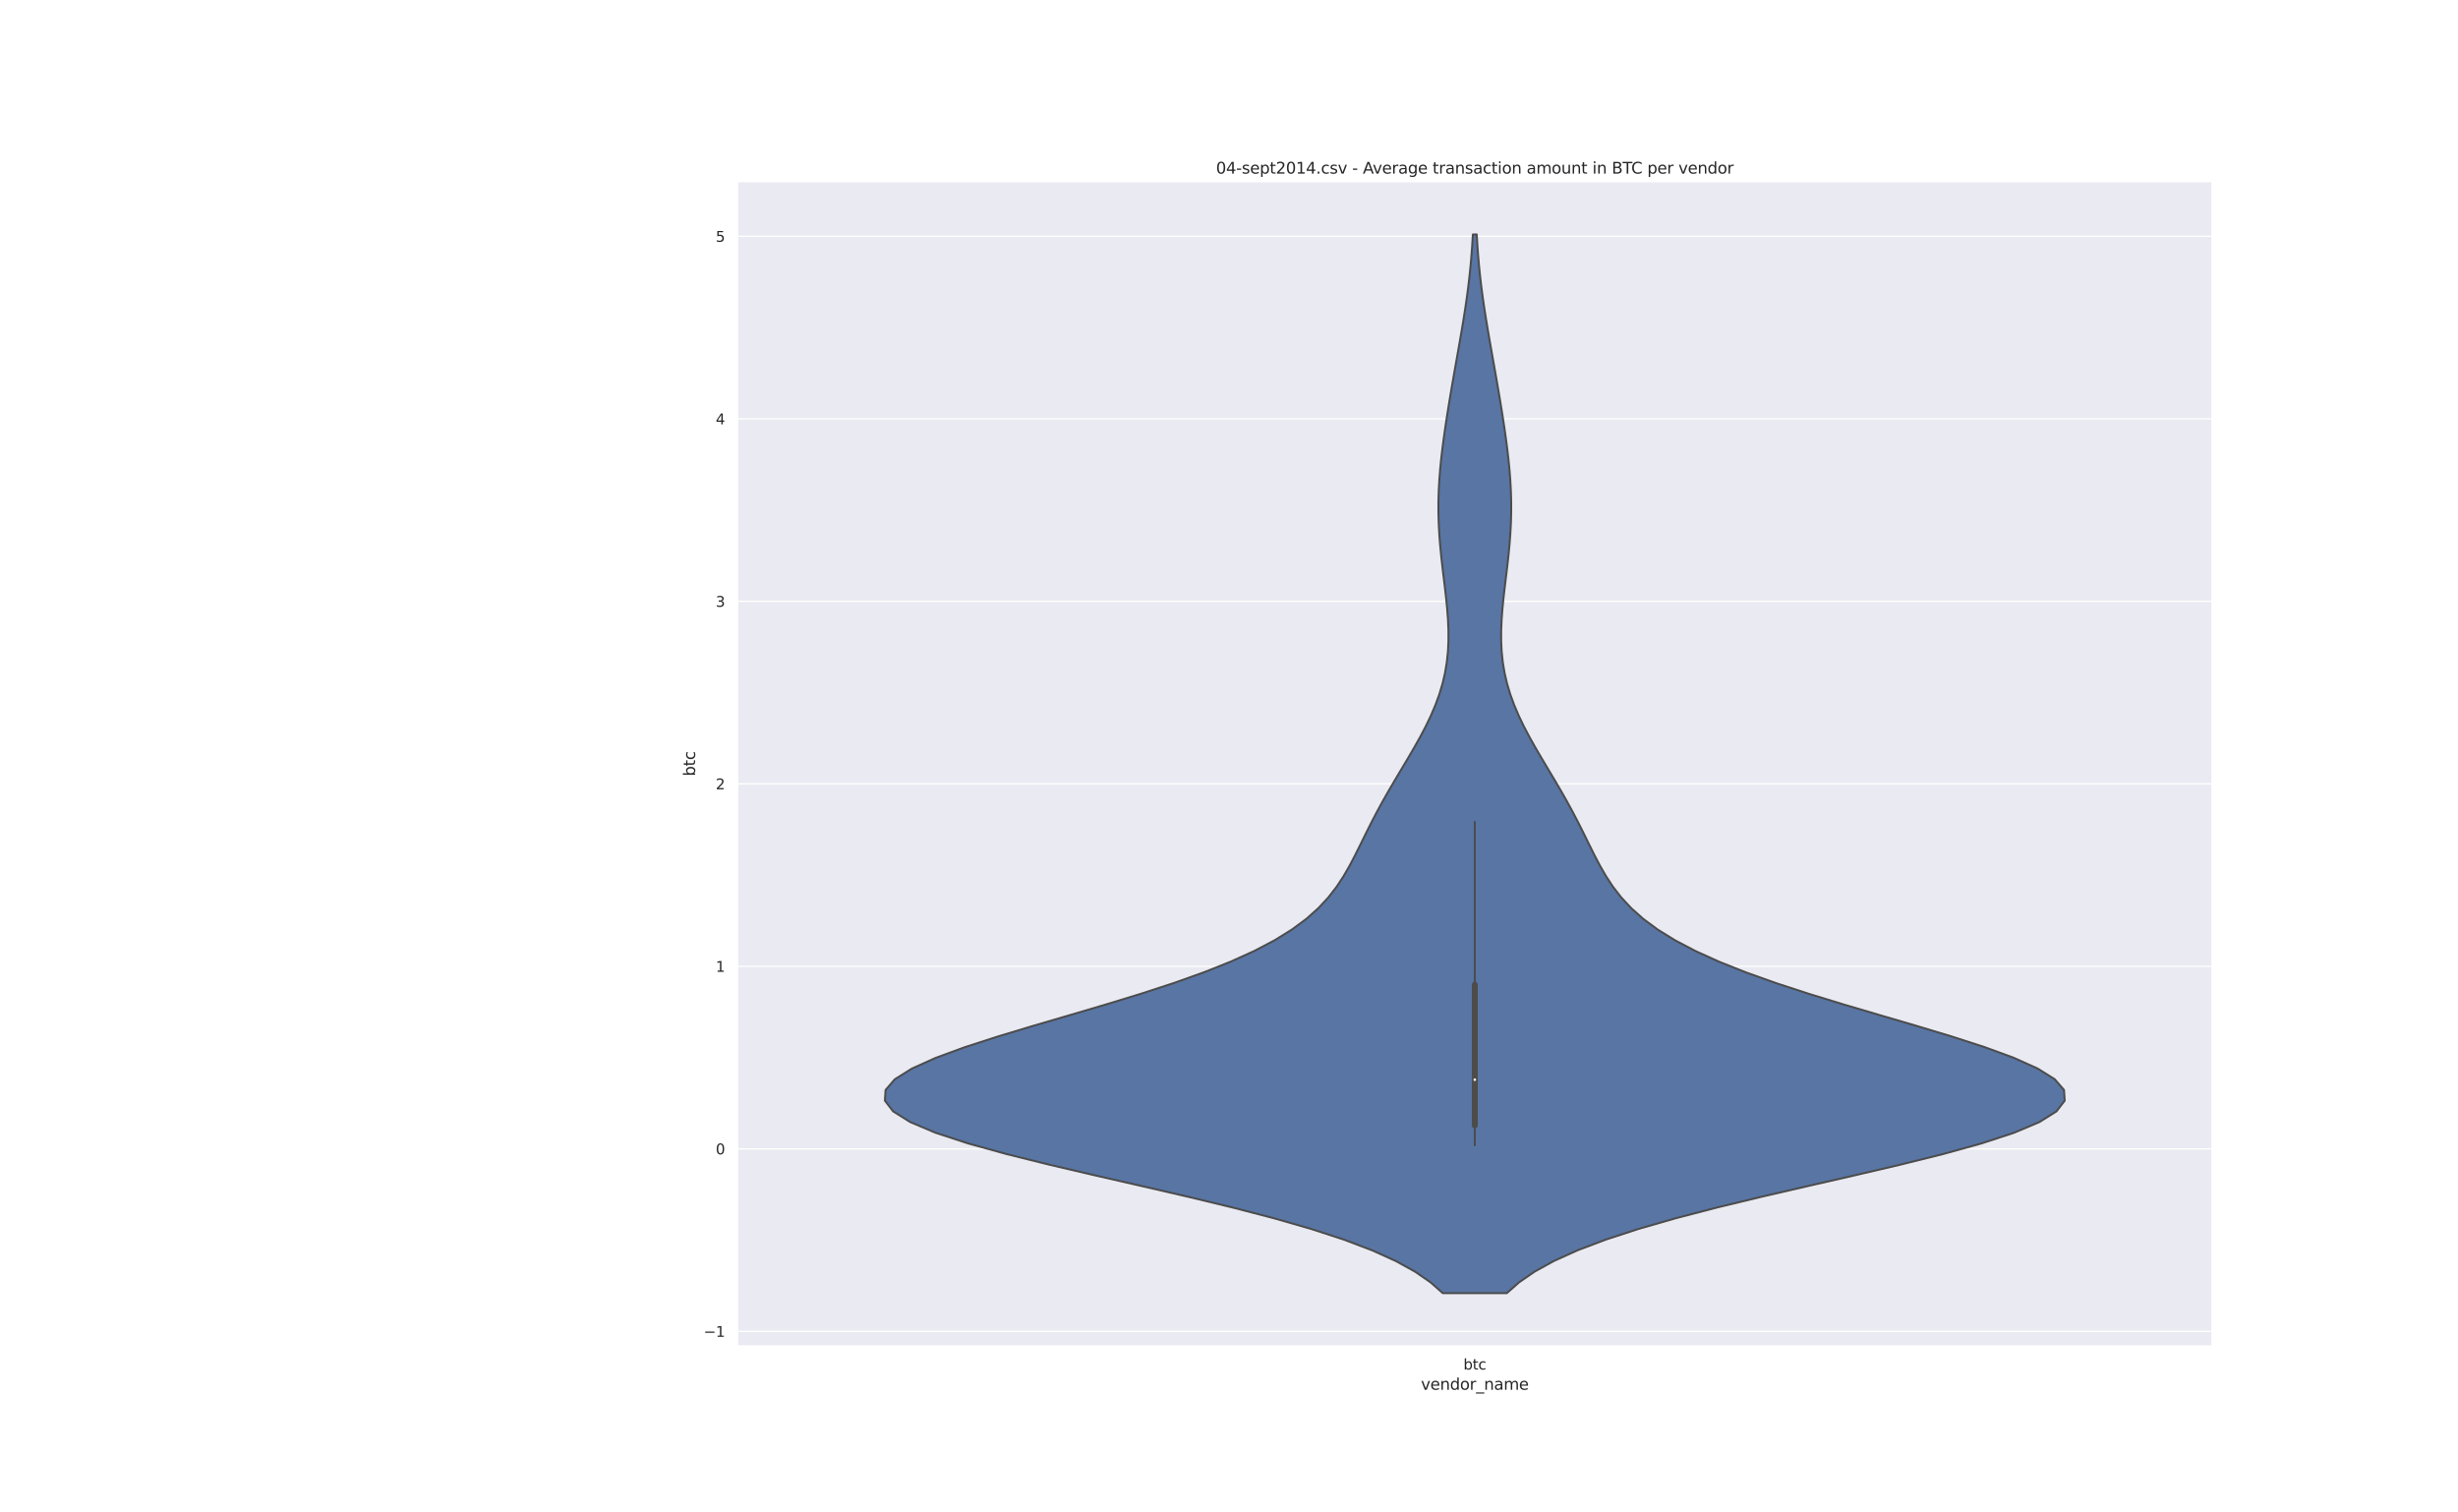 <?xml version="1.0" encoding="utf-8" standalone="no"?>
<!DOCTYPE svg PUBLIC "-//W3C//DTD SVG 1.1//EN"
  "http://www.w3.org/Graphics/SVG/1.1/DTD/svg11.dtd">
<svg height="1152pt" version="1.1" viewBox="0 0 1872 1152" width="1872pt" xmlns="http://www.w3.org/2000/svg" xmlns:xlink="http://www.w3.org/1999/xlink">
 <defs>
  <style type="text/css">*{stroke-linecap:butt;stroke-linejoin:round;}</style>
 </defs>
 <g id="figure_1">
  <g id="patch_1">
   <path d="M 0 1152 
L 1872 1152 
L 1872 0 
L 0 0 
z
" style="fill:#ffffff;"/>
  </g>
  <g id="axes_1">
   <g id="patch_2">
    <path d="M 561.6 1025.28 
L 1684.8 1025.28 
L 1684.8 138.24 
L 561.6 138.24 
z
" style="fill:#eaeaf2;"/>
   </g>
   <g id="matplotlib.axis_1">
    <g id="xtick_1">
     <g id="text_1">
      <!-- btc -->
      <g style="fill:#262626;" transform="translate(1114.528 1043.138)scale(0.11 -0.11)">
       <defs>
        <path d="M 3116 1747 
Q 3116 2381 2855 2742 
Q 2594 3103 2138 3103 
Q 1681 3103 1420 2742 
Q 1159 2381 1159 1747 
Q 1159 1113 1420 752 
Q 1681 391 2138 391 
Q 2594 391 2855 752 
Q 3116 1113 3116 1747 
z
M 1159 2969 
Q 1341 3281 1617 3432 
Q 1894 3584 2278 3584 
Q 2916 3584 3314 3078 
Q 3713 2572 3713 1747 
Q 3713 922 3314 415 
Q 2916 -91 2278 -91 
Q 1894 -91 1617 61 
Q 1341 213 1159 525 
L 1159 0 
L 581 0 
L 581 4863 
L 1159 4863 
L 1159 2969 
z
" id="DejaVuSans-62" transform="scale(0.016)"/>
        <path d="M 1172 4494 
L 1172 3500 
L 2356 3500 
L 2356 3053 
L 1172 3053 
L 1172 1153 
Q 1172 725 1289 603 
Q 1406 481 1766 481 
L 2356 481 
L 2356 0 
L 1766 0 
Q 1100 0 847 248 
Q 594 497 594 1153 
L 594 3053 
L 172 3053 
L 172 3500 
L 594 3500 
L 594 4494 
L 1172 4494 
z
" id="DejaVuSans-74" transform="scale(0.016)"/>
        <path d="M 3122 3366 
L 3122 2828 
Q 2878 2963 2633 3030 
Q 2388 3097 2138 3097 
Q 1578 3097 1268 2742 
Q 959 2388 959 1747 
Q 959 1106 1268 751 
Q 1578 397 2138 397 
Q 2388 397 2633 464 
Q 2878 531 3122 666 
L 3122 134 
Q 2881 22 2623 -34 
Q 2366 -91 2075 -91 
Q 1284 -91 818 406 
Q 353 903 353 1747 
Q 353 2603 823 3093 
Q 1294 3584 2113 3584 
Q 2378 3584 2631 3529 
Q 2884 3475 3122 3366 
z
" id="DejaVuSans-63" transform="scale(0.016)"/>
       </defs>
       <use xlink:href="#DejaVuSans-62"/>
       <use x="63.477" xlink:href="#DejaVuSans-74"/>
       <use x="102.686" xlink:href="#DejaVuSans-63"/>
      </g>
     </g>
    </g>
    <g id="text_2">
     <!-- vendor_name -->
     <g style="fill:#262626;" transform="translate(1082.192 1058.544)scale(0.12 -0.12)">
      <defs>
       <path d="M 191 3500 
L 800 3500 
L 1894 563 
L 2988 3500 
L 3597 3500 
L 2284 0 
L 1503 0 
L 191 3500 
z
" id="DejaVuSans-76" transform="scale(0.016)"/>
       <path d="M 3597 1894 
L 3597 1613 
L 953 1613 
Q 991 1019 1311 708 
Q 1631 397 2203 397 
Q 2534 397 2845 478 
Q 3156 559 3463 722 
L 3463 178 
Q 3153 47 2828 -22 
Q 2503 -91 2169 -91 
Q 1331 -91 842 396 
Q 353 884 353 1716 
Q 353 2575 817 3079 
Q 1281 3584 2069 3584 
Q 2775 3584 3186 3129 
Q 3597 2675 3597 1894 
z
M 3022 2063 
Q 3016 2534 2758 2815 
Q 2500 3097 2075 3097 
Q 1594 3097 1305 2825 
Q 1016 2553 972 2059 
L 3022 2063 
z
" id="DejaVuSans-65" transform="scale(0.016)"/>
       <path d="M 3513 2113 
L 3513 0 
L 2938 0 
L 2938 2094 
Q 2938 2591 2744 2837 
Q 2550 3084 2163 3084 
Q 1697 3084 1428 2787 
Q 1159 2491 1159 1978 
L 1159 0 
L 581 0 
L 581 3500 
L 1159 3500 
L 1159 2956 
Q 1366 3272 1645 3428 
Q 1925 3584 2291 3584 
Q 2894 3584 3203 3211 
Q 3513 2838 3513 2113 
z
" id="DejaVuSans-6e" transform="scale(0.016)"/>
       <path d="M 2906 2969 
L 2906 4863 
L 3481 4863 
L 3481 0 
L 2906 0 
L 2906 525 
Q 2725 213 2448 61 
Q 2172 -91 1784 -91 
Q 1150 -91 751 415 
Q 353 922 353 1747 
Q 353 2572 751 3078 
Q 1150 3584 1784 3584 
Q 2172 3584 2448 3432 
Q 2725 3281 2906 2969 
z
M 947 1747 
Q 947 1113 1208 752 
Q 1469 391 1925 391 
Q 2381 391 2643 752 
Q 2906 1113 2906 1747 
Q 2906 2381 2643 2742 
Q 2381 3103 1925 3103 
Q 1469 3103 1208 2742 
Q 947 2381 947 1747 
z
" id="DejaVuSans-64" transform="scale(0.016)"/>
       <path d="M 1959 3097 
Q 1497 3097 1228 2736 
Q 959 2375 959 1747 
Q 959 1119 1226 758 
Q 1494 397 1959 397 
Q 2419 397 2687 759 
Q 2956 1122 2956 1747 
Q 2956 2369 2687 2733 
Q 2419 3097 1959 3097 
z
M 1959 3584 
Q 2709 3584 3137 3096 
Q 3566 2609 3566 1747 
Q 3566 888 3137 398 
Q 2709 -91 1959 -91 
Q 1206 -91 779 398 
Q 353 888 353 1747 
Q 353 2609 779 3096 
Q 1206 3584 1959 3584 
z
" id="DejaVuSans-6f" transform="scale(0.016)"/>
       <path d="M 2631 2963 
Q 2534 3019 2420 3045 
Q 2306 3072 2169 3072 
Q 1681 3072 1420 2755 
Q 1159 2438 1159 1844 
L 1159 0 
L 581 0 
L 581 3500 
L 1159 3500 
L 1159 2956 
Q 1341 3275 1631 3429 
Q 1922 3584 2338 3584 
Q 2397 3584 2469 3576 
Q 2541 3569 2628 3553 
L 2631 2963 
z
" id="DejaVuSans-72" transform="scale(0.016)"/>
       <path d="M 3263 -1063 
L 3263 -1509 
L -63 -1509 
L -63 -1063 
L 3263 -1063 
z
" id="DejaVuSans-5f" transform="scale(0.016)"/>
       <path d="M 2194 1759 
Q 1497 1759 1228 1600 
Q 959 1441 959 1056 
Q 959 750 1161 570 
Q 1363 391 1709 391 
Q 2188 391 2477 730 
Q 2766 1069 2766 1631 
L 2766 1759 
L 2194 1759 
z
M 3341 1997 
L 3341 0 
L 2766 0 
L 2766 531 
Q 2569 213 2275 61 
Q 1981 -91 1556 -91 
Q 1019 -91 701 211 
Q 384 513 384 1019 
Q 384 1609 779 1909 
Q 1175 2209 1959 2209 
L 2766 2209 
L 2766 2266 
Q 2766 2663 2505 2880 
Q 2244 3097 1772 3097 
Q 1472 3097 1187 3025 
Q 903 2953 641 2809 
L 641 3341 
Q 956 3463 1253 3523 
Q 1550 3584 1831 3584 
Q 2591 3584 2966 3190 
Q 3341 2797 3341 1997 
z
" id="DejaVuSans-61" transform="scale(0.016)"/>
       <path d="M 3328 2828 
Q 3544 3216 3844 3400 
Q 4144 3584 4550 3584 
Q 5097 3584 5394 3201 
Q 5691 2819 5691 2113 
L 5691 0 
L 5113 0 
L 5113 2094 
Q 5113 2597 4934 2840 
Q 4756 3084 4391 3084 
Q 3944 3084 3684 2787 
Q 3425 2491 3425 1978 
L 3425 0 
L 2847 0 
L 2847 2094 
Q 2847 2600 2669 2842 
Q 2491 3084 2119 3084 
Q 1678 3084 1418 2786 
Q 1159 2488 1159 1978 
L 1159 0 
L 581 0 
L 581 3500 
L 1159 3500 
L 1159 2956 
Q 1356 3278 1631 3431 
Q 1906 3584 2284 3584 
Q 2666 3584 2933 3390 
Q 3200 3197 3328 2828 
z
" id="DejaVuSans-6d" transform="scale(0.016)"/>
      </defs>
      <use xlink:href="#DejaVuSans-76"/>
      <use x="59.18" xlink:href="#DejaVuSans-65"/>
      <use x="120.703" xlink:href="#DejaVuSans-6e"/>
      <use x="184.082" xlink:href="#DejaVuSans-64"/>
      <use x="247.559" xlink:href="#DejaVuSans-6f"/>
      <use x="308.74" xlink:href="#DejaVuSans-72"/>
      <use x="349.854" xlink:href="#DejaVuSans-5f"/>
      <use x="399.854" xlink:href="#DejaVuSans-6e"/>
      <use x="463.232" xlink:href="#DejaVuSans-61"/>
      <use x="524.512" xlink:href="#DejaVuSans-6d"/>
      <use x="621.924" xlink:href="#DejaVuSans-65"/>
     </g>
    </g>
   </g>
   <g id="matplotlib.axis_2">
    <g id="ytick_1">
     <g id="line2d_1">
      <path clip-path="url(#p45c7c1e0b3)" d="M 561.6 1014.057 
L 1684.8 1014.057 
" style="fill:none;stroke:#ffffff;stroke-linecap:round;"/>
     </g>
     <g id="text_3">
      <!-- −1 -->
      <g style="fill:#262626;" transform="translate(535.884 1018.236)scale(0.11 -0.11)">
       <defs>
        <path d="M 678 2272 
L 4684 2272 
L 4684 1741 
L 678 1741 
L 678 2272 
z
" id="DejaVuSans-2212" transform="scale(0.016)"/>
        <path d="M 794 531 
L 1825 531 
L 1825 4091 
L 703 3866 
L 703 4441 
L 1819 4666 
L 2450 4666 
L 2450 531 
L 3481 531 
L 3481 0 
L 794 0 
L 794 531 
z
" id="DejaVuSans-31" transform="scale(0.016)"/>
       </defs>
       <use xlink:href="#DejaVuSans-2212"/>
       <use x="83.789" xlink:href="#DejaVuSans-31"/>
      </g>
     </g>
    </g>
    <g id="ytick_2">
     <g id="line2d_2">
      <path clip-path="url(#p45c7c1e0b3)" d="M 561.6 875.044 
L 1684.8 875.044 
" style="fill:none;stroke:#ffffff;stroke-linecap:round;"/>
     </g>
     <g id="text_4">
      <!-- 0 -->
      <g style="fill:#262626;" transform="translate(545.101 879.223)scale(0.11 -0.11)">
       <defs>
        <path d="M 2034 4250 
Q 1547 4250 1301 3770 
Q 1056 3291 1056 2328 
Q 1056 1369 1301 889 
Q 1547 409 2034 409 
Q 2525 409 2770 889 
Q 3016 1369 3016 2328 
Q 3016 3291 2770 3770 
Q 2525 4250 2034 4250 
z
M 2034 4750 
Q 2819 4750 3233 4129 
Q 3647 3509 3647 2328 
Q 3647 1150 3233 529 
Q 2819 -91 2034 -91 
Q 1250 -91 836 529 
Q 422 1150 422 2328 
Q 422 3509 836 4129 
Q 1250 4750 2034 4750 
z
" id="DejaVuSans-30" transform="scale(0.016)"/>
       </defs>
       <use xlink:href="#DejaVuSans-30"/>
      </g>
     </g>
    </g>
    <g id="ytick_3">
     <g id="line2d_3">
      <path clip-path="url(#p45c7c1e0b3)" d="M 561.6 736.031 
L 1684.8 736.031 
" style="fill:none;stroke:#ffffff;stroke-linecap:round;"/>
     </g>
     <g id="text_5">
      <!-- 1 -->
      <g style="fill:#262626;" transform="translate(545.101 740.21)scale(0.11 -0.11)">
       <use xlink:href="#DejaVuSans-31"/>
      </g>
     </g>
    </g>
    <g id="ytick_4">
     <g id="line2d_4">
      <path clip-path="url(#p45c7c1e0b3)" d="M 561.6 597.019 
L 1684.8 597.019 
" style="fill:none;stroke:#ffffff;stroke-linecap:round;"/>
     </g>
     <g id="text_6">
      <!-- 2 -->
      <g style="fill:#262626;" transform="translate(545.101 601.198)scale(0.11 -0.11)">
       <defs>
        <path d="M 1228 531 
L 3431 531 
L 3431 0 
L 469 0 
L 469 531 
Q 828 903 1448 1529 
Q 2069 2156 2228 2338 
Q 2531 2678 2651 2914 
Q 2772 3150 2772 3378 
Q 2772 3750 2511 3984 
Q 2250 4219 1831 4219 
Q 1534 4219 1204 4116 
Q 875 4013 500 3803 
L 500 4441 
Q 881 4594 1212 4672 
Q 1544 4750 1819 4750 
Q 2544 4750 2975 4387 
Q 3406 4025 3406 3419 
Q 3406 3131 3298 2873 
Q 3191 2616 2906 2266 
Q 2828 2175 2409 1742 
Q 1991 1309 1228 531 
z
" id="DejaVuSans-32" transform="scale(0.016)"/>
       </defs>
       <use xlink:href="#DejaVuSans-32"/>
      </g>
     </g>
    </g>
    <g id="ytick_5">
     <g id="line2d_5">
      <path clip-path="url(#p45c7c1e0b3)" d="M 561.6 458.006 
L 1684.8 458.006 
" style="fill:none;stroke:#ffffff;stroke-linecap:round;"/>
     </g>
     <g id="text_7">
      <!-- 3 -->
      <g style="fill:#262626;" transform="translate(545.101 462.185)scale(0.11 -0.11)">
       <defs>
        <path d="M 2597 2516 
Q 3050 2419 3304 2112 
Q 3559 1806 3559 1356 
Q 3559 666 3084 287 
Q 2609 -91 1734 -91 
Q 1441 -91 1130 -33 
Q 819 25 488 141 
L 488 750 
Q 750 597 1062 519 
Q 1375 441 1716 441 
Q 2309 441 2620 675 
Q 2931 909 2931 1356 
Q 2931 1769 2642 2001 
Q 2353 2234 1838 2234 
L 1294 2234 
L 1294 2753 
L 1863 2753 
Q 2328 2753 2575 2939 
Q 2822 3125 2822 3475 
Q 2822 3834 2567 4026 
Q 2313 4219 1838 4219 
Q 1578 4219 1281 4162 
Q 984 4106 628 3988 
L 628 4550 
Q 988 4650 1302 4700 
Q 1616 4750 1894 4750 
Q 2613 4750 3031 4423 
Q 3450 4097 3450 3541 
Q 3450 3153 3228 2886 
Q 3006 2619 2597 2516 
z
" id="DejaVuSans-33" transform="scale(0.016)"/>
       </defs>
       <use xlink:href="#DejaVuSans-33"/>
      </g>
     </g>
    </g>
    <g id="ytick_6">
     <g id="line2d_6">
      <path clip-path="url(#p45c7c1e0b3)" d="M 561.6 318.993 
L 1684.8 318.993 
" style="fill:none;stroke:#ffffff;stroke-linecap:round;"/>
     </g>
     <g id="text_8">
      <!-- 4 -->
      <g style="fill:#262626;" transform="translate(545.101 323.172)scale(0.11 -0.11)">
       <defs>
        <path d="M 2419 4116 
L 825 1625 
L 2419 1625 
L 2419 4116 
z
M 2253 4666 
L 3047 4666 
L 3047 1625 
L 3713 1625 
L 3713 1100 
L 3047 1100 
L 3047 0 
L 2419 0 
L 2419 1100 
L 313 1100 
L 313 1709 
L 2253 4666 
z
" id="DejaVuSans-34" transform="scale(0.016)"/>
       </defs>
       <use xlink:href="#DejaVuSans-34"/>
      </g>
     </g>
    </g>
    <g id="ytick_7">
     <g id="line2d_7">
      <path clip-path="url(#p45c7c1e0b3)" d="M 561.6 179.98 
L 1684.8 179.98 
" style="fill:none;stroke:#ffffff;stroke-linecap:round;"/>
     </g>
     <g id="text_9">
      <!-- 5 -->
      <g style="fill:#262626;" transform="translate(545.101 184.16)scale(0.11 -0.11)">
       <defs>
        <path d="M 691 4666 
L 3169 4666 
L 3169 4134 
L 1269 4134 
L 1269 2991 
Q 1406 3038 1543 3061 
Q 1681 3084 1819 3084 
Q 2600 3084 3056 2656 
Q 3513 2228 3513 1497 
Q 3513 744 3044 326 
Q 2575 -91 1722 -91 
Q 1428 -91 1123 -41 
Q 819 9 494 109 
L 494 744 
Q 775 591 1075 516 
Q 1375 441 1709 441 
Q 2250 441 2565 725 
Q 2881 1009 2881 1497 
Q 2881 1984 2565 2268 
Q 2250 2553 1709 2553 
Q 1456 2553 1204 2497 
Q 953 2441 691 2322 
L 691 4666 
z
" id="DejaVuSans-35" transform="scale(0.016)"/>
       </defs>
       <use xlink:href="#DejaVuSans-35"/>
      </g>
     </g>
    </g>
    <g id="text_10">
     <!-- btc -->
     <g style="fill:#262626;" transform="translate(529.388 591.22)rotate(-90)scale(0.12 -0.12)">
      <use xlink:href="#DejaVuSans-62"/>
      <use x="63.477" xlink:href="#DejaVuSans-74"/>
      <use x="102.686" xlink:href="#DejaVuSans-63"/>
     </g>
    </g>
   </g>
   <g id="PolyCollection_1">
    <defs>
     <path d="M 1147.612 -167.04 
L 1098.788 -167.04 
L 1089.585 -175.185 
L 1077.804 -183.331 
L 1063.07 -191.476 
L 1045.07 -199.622 
L 1023.603 -207.767 
L 998.621 -215.913 
L 970.273 -224.058 
L 938.938 -232.204 
L 905.236 -240.349 
L 870.027 -248.495 
L 834.376 -256.64 
L 799.504 -264.785 
L 766.713 -272.931 
L 737.297 -281.076 
L 712.446 -289.222 
L 693.163 -297.367 
L 680.182 -305.513 
L 673.92 -313.658 
L 674.447 -321.804 
L 681.493 -329.949 
L 694.48 -338.095 
L 712.577 -346.24 
L 734.772 -354.385 
L 759.953 -362.531 
L 786.99 -370.676 
L 814.802 -378.822 
L 842.419 -386.967 
L 869.025 -395.113 
L 893.981 -403.258 
L 916.832 -411.404 
L 937.301 -419.549 
L 955.271 -427.695 
L 970.765 -435.84 
L 983.911 -443.985 
L 994.923 -452.131 
L 1004.066 -460.276 
L 1011.64 -468.422 
L 1017.953 -476.567 
L 1023.308 -484.713 
L 1027.989 -492.858 
L 1032.246 -501.004 
L 1036.294 -509.149 
L 1040.3 -517.295 
L 1044.389 -525.44 
L 1048.638 -533.585 
L 1053.079 -541.731 
L 1057.707 -549.876 
L 1062.483 -558.022 
L 1067.343 -566.167 
L 1072.203 -574.313 
L 1076.97 -582.458 
L 1081.544 -590.604 
L 1085.832 -598.749 
L 1089.747 -606.895 
L 1093.217 -615.04 
L 1096.189 -623.185 
L 1098.628 -631.331 
L 1100.524 -639.476 
L 1101.883 -647.622 
L 1102.736 -655.767 
L 1103.126 -663.913 
L 1103.112 -672.058 
L 1102.76 -680.204 
L 1102.143 -688.349 
L 1101.332 -696.495 
L 1100.401 -704.64 
L 1099.418 -712.785 
L 1098.446 -720.931 
L 1097.543 -729.076 
L 1096.759 -737.222 
L 1096.135 -745.367 
L 1095.702 -753.513 
L 1095.482 -761.658 
L 1095.485 -769.804 
L 1095.711 -777.949 
L 1096.15 -786.095 
L 1096.784 -794.24 
L 1097.589 -802.385 
L 1098.538 -810.531 
L 1099.606 -818.676 
L 1100.77 -826.822 
L 1102.009 -834.967 
L 1103.308 -843.113 
L 1104.656 -851.258 
L 1106.044 -859.404 
L 1107.461 -867.549 
L 1108.899 -875.695 
L 1110.343 -883.84 
L 1111.777 -891.985 
L 1113.183 -900.131 
L 1114.538 -908.276 
L 1115.823 -916.422 
L 1117.016 -924.567 
L 1118.103 -932.713 
L 1119.072 -940.858 
L 1119.917 -949.004 
L 1120.637 -957.149 
L 1121.236 -965.295 
L 1121.725 -973.44 
L 1124.675 -973.44 
L 1124.675 -973.44 
L 1125.164 -965.295 
L 1125.763 -957.149 
L 1126.483 -949.004 
L 1127.328 -940.858 
L 1128.297 -932.713 
L 1129.384 -924.567 
L 1130.577 -916.422 
L 1131.862 -908.276 
L 1133.217 -900.131 
L 1134.623 -891.985 
L 1136.057 -883.84 
L 1137.501 -875.695 
L 1138.939 -867.549 
L 1140.356 -859.404 
L 1141.744 -851.258 
L 1143.092 -843.113 
L 1144.391 -834.967 
L 1145.63 -826.822 
L 1146.794 -818.676 
L 1147.862 -810.531 
L 1148.811 -802.385 
L 1149.616 -794.24 
L 1150.25 -786.095 
L 1150.689 -777.949 
L 1150.915 -769.804 
L 1150.918 -761.658 
L 1150.698 -753.513 
L 1150.265 -745.367 
L 1149.641 -737.222 
L 1148.857 -729.076 
L 1147.954 -720.931 
L 1146.982 -712.785 
L 1145.999 -704.64 
L 1145.068 -696.495 
L 1144.257 -688.349 
L 1143.64 -680.204 
L 1143.288 -672.058 
L 1143.274 -663.913 
L 1143.664 -655.767 
L 1144.517 -647.622 
L 1145.876 -639.476 
L 1147.772 -631.331 
L 1150.211 -623.185 
L 1153.183 -615.04 
L 1156.653 -606.895 
L 1160.568 -598.749 
L 1164.856 -590.604 
L 1169.43 -582.458 
L 1174.197 -574.313 
L 1179.057 -566.167 
L 1183.917 -558.022 
L 1188.693 -549.876 
L 1193.321 -541.731 
L 1197.762 -533.585 
L 1202.011 -525.44 
L 1206.1 -517.295 
L 1210.106 -509.149 
L 1214.154 -501.004 
L 1218.411 -492.858 
L 1223.092 -484.713 
L 1228.447 -476.567 
L 1234.76 -468.422 
L 1242.334 -460.276 
L 1251.477 -452.131 
L 1262.489 -443.985 
L 1275.635 -435.84 
L 1291.129 -427.695 
L 1309.099 -419.549 
L 1329.568 -411.404 
L 1352.419 -403.258 
L 1377.375 -395.113 
L 1403.981 -386.967 
L 1431.598 -378.822 
L 1459.41 -370.676 
L 1486.447 -362.531 
L 1511.628 -354.385 
L 1533.823 -346.24 
L 1551.92 -338.095 
L 1564.907 -329.949 
L 1571.953 -321.804 
L 1572.48 -313.658 
L 1566.218 -305.513 
L 1553.237 -297.367 
L 1533.954 -289.222 
L 1509.103 -281.076 
L 1479.687 -272.931 
L 1446.896 -264.785 
L 1412.024 -256.64 
L 1376.373 -248.495 
L 1341.164 -240.349 
L 1307.462 -232.204 
L 1276.127 -224.058 
L 1247.779 -215.913 
L 1222.797 -207.767 
L 1201.33 -199.622 
L 1183.33 -191.476 
L 1168.596 -183.331 
L 1156.815 -175.185 
L 1147.612 -167.04 
z
" id="m5db604d3a0" style="stroke:#4c4c4c;stroke-width:1.5;"/>
    </defs>
    <g clip-path="url(#p45c7c1e0b3)">
     <use style="fill:#5875a4;stroke:#4c4c4c;stroke-width:1.5;" x="0" xlink:href="#m5db604d3a0" y="1152"/>
    </g>
   </g>
   <g id="line2d_8">
    <path clip-path="url(#p45c7c1e0b3)" d="M 1123.2 872.345 
L 1123.2 625.984 
" style="fill:none;stroke:#4c4c4c;stroke-linecap:round;stroke-width:1.5;"/>
   </g>
   <g id="line2d_9">
    <path clip-path="url(#p45c7c1e0b3)" d="M 1123.2 857.209 
L 1123.2 750.013 
" style="fill:none;stroke:#4c4c4c;stroke-linecap:round;stroke-width:4.5;"/>
   </g>
   <g id="patch_3">
    <path d="M 561.6 1025.28 
L 561.6 138.24 
" style="fill:none;stroke:#ffffff;stroke-linecap:square;stroke-linejoin:miter;stroke-width:1.25;"/>
   </g>
   <g id="patch_4">
    <path d="M 1684.8 1025.28 
L 1684.8 138.24 
" style="fill:none;stroke:#ffffff;stroke-linecap:square;stroke-linejoin:miter;stroke-width:1.25;"/>
   </g>
   <g id="patch_5">
    <path d="M 561.6 1025.28 
L 1684.8 1025.28 
" style="fill:none;stroke:#ffffff;stroke-linecap:square;stroke-linejoin:miter;stroke-width:1.25;"/>
   </g>
   <g id="patch_6">
    <path d="M 561.6 138.24 
L 1684.8 138.24 
" style="fill:none;stroke:#ffffff;stroke-linecap:square;stroke-linejoin:miter;stroke-width:1.25;"/>
   </g>
   <g id="PathCollection_1">
    <defs>
     <path d="M 0 1.5 
C 0.398 1.5 0.779 1.342 1.061 1.061 
C 1.342 0.779 1.5 0.398 1.5 0 
C 1.5 -0.398 1.342 -0.779 1.061 -1.061 
C 0.779 -1.342 0.398 -1.5 0 -1.5 
C -0.398 -1.5 -0.779 -1.342 -1.061 -1.061 
C -1.342 -0.779 -1.5 -0.398 -1.5 0 
C -1.5 0.398 -1.342 0.779 -1.061 1.061 
C -0.779 1.342 -0.398 1.5 0 1.5 
z
" id="mc50c0ba0b2" style="stroke:#4c4c4c;"/>
    </defs>
    <g clip-path="url(#p45c7c1e0b3)">
     <use style="fill:#ffffff;stroke:#4c4c4c;" x="1123.2" xlink:href="#mc50c0ba0b2" y="822.371"/>
    </g>
   </g>
   <g id="text_11">
    <!-- 04-sept2014.csv - Average transaction amount in BTC per vendor -->
    <g style="fill:#262626;" transform="translate(926.12 132.24)scale(0.12 -0.12)">
     <defs>
      <path d="M 313 2009 
L 1997 2009 
L 1997 1497 
L 313 1497 
L 313 2009 
z
" id="DejaVuSans-2d" transform="scale(0.016)"/>
      <path d="M 2834 3397 
L 2834 2853 
Q 2591 2978 2328 3040 
Q 2066 3103 1784 3103 
Q 1356 3103 1142 2972 
Q 928 2841 928 2578 
Q 928 2378 1081 2264 
Q 1234 2150 1697 2047 
L 1894 2003 
Q 2506 1872 2764 1633 
Q 3022 1394 3022 966 
Q 3022 478 2636 193 
Q 2250 -91 1575 -91 
Q 1294 -91 989 -36 
Q 684 19 347 128 
L 347 722 
Q 666 556 975 473 
Q 1284 391 1588 391 
Q 1994 391 2212 530 
Q 2431 669 2431 922 
Q 2431 1156 2273 1281 
Q 2116 1406 1581 1522 
L 1381 1569 
Q 847 1681 609 1914 
Q 372 2147 372 2553 
Q 372 3047 722 3315 
Q 1072 3584 1716 3584 
Q 2034 3584 2315 3537 
Q 2597 3491 2834 3397 
z
" id="DejaVuSans-73" transform="scale(0.016)"/>
      <path d="M 1159 525 
L 1159 -1331 
L 581 -1331 
L 581 3500 
L 1159 3500 
L 1159 2969 
Q 1341 3281 1617 3432 
Q 1894 3584 2278 3584 
Q 2916 3584 3314 3078 
Q 3713 2572 3713 1747 
Q 3713 922 3314 415 
Q 2916 -91 2278 -91 
Q 1894 -91 1617 61 
Q 1341 213 1159 525 
z
M 3116 1747 
Q 3116 2381 2855 2742 
Q 2594 3103 2138 3103 
Q 1681 3103 1420 2742 
Q 1159 2381 1159 1747 
Q 1159 1113 1420 752 
Q 1681 391 2138 391 
Q 2594 391 2855 752 
Q 3116 1113 3116 1747 
z
" id="DejaVuSans-70" transform="scale(0.016)"/>
      <path d="M 684 794 
L 1344 794 
L 1344 0 
L 684 0 
L 684 794 
z
" id="DejaVuSans-2e" transform="scale(0.016)"/>
      <path id="DejaVuSans-20" transform="scale(0.016)"/>
      <path d="M 2188 4044 
L 1331 1722 
L 3047 1722 
L 2188 4044 
z
M 1831 4666 
L 2547 4666 
L 4325 0 
L 3669 0 
L 3244 1197 
L 1141 1197 
L 716 0 
L 50 0 
L 1831 4666 
z
" id="DejaVuSans-41" transform="scale(0.016)"/>
      <path d="M 2906 1791 
Q 2906 2416 2648 2759 
Q 2391 3103 1925 3103 
Q 1463 3103 1205 2759 
Q 947 2416 947 1791 
Q 947 1169 1205 825 
Q 1463 481 1925 481 
Q 2391 481 2648 825 
Q 2906 1169 2906 1791 
z
M 3481 434 
Q 3481 -459 3084 -895 
Q 2688 -1331 1869 -1331 
Q 1566 -1331 1297 -1286 
Q 1028 -1241 775 -1147 
L 775 -588 
Q 1028 -725 1275 -790 
Q 1522 -856 1778 -856 
Q 2344 -856 2625 -561 
Q 2906 -266 2906 331 
L 2906 616 
Q 2728 306 2450 153 
Q 2172 0 1784 0 
Q 1141 0 747 490 
Q 353 981 353 1791 
Q 353 2603 747 3093 
Q 1141 3584 1784 3584 
Q 2172 3584 2450 3431 
Q 2728 3278 2906 2969 
L 2906 3500 
L 3481 3500 
L 3481 434 
z
" id="DejaVuSans-67" transform="scale(0.016)"/>
      <path d="M 603 3500 
L 1178 3500 
L 1178 0 
L 603 0 
L 603 3500 
z
M 603 4863 
L 1178 4863 
L 1178 4134 
L 603 4134 
L 603 4863 
z
" id="DejaVuSans-69" transform="scale(0.016)"/>
      <path d="M 544 1381 
L 544 3500 
L 1119 3500 
L 1119 1403 
Q 1119 906 1312 657 
Q 1506 409 1894 409 
Q 2359 409 2629 706 
Q 2900 1003 2900 1516 
L 2900 3500 
L 3475 3500 
L 3475 0 
L 2900 0 
L 2900 538 
Q 2691 219 2414 64 
Q 2138 -91 1772 -91 
Q 1169 -91 856 284 
Q 544 659 544 1381 
z
M 1991 3584 
L 1991 3584 
z
" id="DejaVuSans-75" transform="scale(0.016)"/>
      <path d="M 1259 2228 
L 1259 519 
L 2272 519 
Q 2781 519 3026 730 
Q 3272 941 3272 1375 
Q 3272 1813 3026 2020 
Q 2781 2228 2272 2228 
L 1259 2228 
z
M 1259 4147 
L 1259 2741 
L 2194 2741 
Q 2656 2741 2882 2914 
Q 3109 3088 3109 3444 
Q 3109 3797 2882 3972 
Q 2656 4147 2194 4147 
L 1259 4147 
z
M 628 4666 
L 2241 4666 
Q 2963 4666 3353 4366 
Q 3744 4066 3744 3513 
Q 3744 3084 3544 2831 
Q 3344 2578 2956 2516 
Q 3422 2416 3680 2098 
Q 3938 1781 3938 1306 
Q 3938 681 3513 340 
Q 3088 0 2303 0 
L 628 0 
L 628 4666 
z
" id="DejaVuSans-42" transform="scale(0.016)"/>
      <path d="M -19 4666 
L 3928 4666 
L 3928 4134 
L 2272 4134 
L 2272 0 
L 1638 0 
L 1638 4134 
L -19 4134 
L -19 4666 
z
" id="DejaVuSans-54" transform="scale(0.016)"/>
      <path d="M 4122 4306 
L 4122 3641 
Q 3803 3938 3442 4084 
Q 3081 4231 2675 4231 
Q 1875 4231 1450 3742 
Q 1025 3253 1025 2328 
Q 1025 1406 1450 917 
Q 1875 428 2675 428 
Q 3081 428 3442 575 
Q 3803 722 4122 1019 
L 4122 359 
Q 3791 134 3420 21 
Q 3050 -91 2638 -91 
Q 1578 -91 968 557 
Q 359 1206 359 2328 
Q 359 3453 968 4101 
Q 1578 4750 2638 4750 
Q 3056 4750 3426 4639 
Q 3797 4528 4122 4306 
z
" id="DejaVuSans-43" transform="scale(0.016)"/>
     </defs>
     <use xlink:href="#DejaVuSans-30"/>
     <use x="63.623" xlink:href="#DejaVuSans-34"/>
     <use x="127.246" xlink:href="#DejaVuSans-2d"/>
     <use x="163.33" xlink:href="#DejaVuSans-73"/>
     <use x="215.43" xlink:href="#DejaVuSans-65"/>
     <use x="276.953" xlink:href="#DejaVuSans-70"/>
     <use x="340.43" xlink:href="#DejaVuSans-74"/>
     <use x="379.639" xlink:href="#DejaVuSans-32"/>
     <use x="443.262" xlink:href="#DejaVuSans-30"/>
     <use x="506.885" xlink:href="#DejaVuSans-31"/>
     <use x="570.508" xlink:href="#DejaVuSans-34"/>
     <use x="634.131" xlink:href="#DejaVuSans-2e"/>
     <use x="665.918" xlink:href="#DejaVuSans-63"/>
     <use x="720.898" xlink:href="#DejaVuSans-73"/>
     <use x="772.998" xlink:href="#DejaVuSans-76"/>
     <use x="832.178" xlink:href="#DejaVuSans-20"/>
     <use x="863.965" xlink:href="#DejaVuSans-2d"/>
     <use x="900.049" xlink:href="#DejaVuSans-20"/>
     <use x="931.836" xlink:href="#DejaVuSans-41"/>
     <use x="994.369" xlink:href="#DejaVuSans-76"/>
     <use x="1053.549" xlink:href="#DejaVuSans-65"/>
     <use x="1115.072" xlink:href="#DejaVuSans-72"/>
     <use x="1156.186" xlink:href="#DejaVuSans-61"/>
     <use x="1217.465" xlink:href="#DejaVuSans-67"/>
     <use x="1280.941" xlink:href="#DejaVuSans-65"/>
     <use x="1342.465" xlink:href="#DejaVuSans-20"/>
     <use x="1374.252" xlink:href="#DejaVuSans-74"/>
     <use x="1413.461" xlink:href="#DejaVuSans-72"/>
     <use x="1454.574" xlink:href="#DejaVuSans-61"/>
     <use x="1515.854" xlink:href="#DejaVuSans-6e"/>
     <use x="1579.232" xlink:href="#DejaVuSans-73"/>
     <use x="1631.332" xlink:href="#DejaVuSans-61"/>
     <use x="1692.611" xlink:href="#DejaVuSans-63"/>
     <use x="1747.592" xlink:href="#DejaVuSans-74"/>
     <use x="1786.801" xlink:href="#DejaVuSans-69"/>
     <use x="1814.584" xlink:href="#DejaVuSans-6f"/>
     <use x="1875.766" xlink:href="#DejaVuSans-6e"/>
     <use x="1939.145" xlink:href="#DejaVuSans-20"/>
     <use x="1970.932" xlink:href="#DejaVuSans-61"/>
     <use x="2032.211" xlink:href="#DejaVuSans-6d"/>
     <use x="2129.623" xlink:href="#DejaVuSans-6f"/>
     <use x="2190.805" xlink:href="#DejaVuSans-75"/>
     <use x="2254.184" xlink:href="#DejaVuSans-6e"/>
     <use x="2317.562" xlink:href="#DejaVuSans-74"/>
     <use x="2356.771" xlink:href="#DejaVuSans-20"/>
     <use x="2388.559" xlink:href="#DejaVuSans-69"/>
     <use x="2416.342" xlink:href="#DejaVuSans-6e"/>
     <use x="2479.721" xlink:href="#DejaVuSans-20"/>
     <use x="2511.508" xlink:href="#DejaVuSans-42"/>
     <use x="2580.111" xlink:href="#DejaVuSans-54"/>
     <use x="2635.32" xlink:href="#DejaVuSans-43"/>
     <use x="2705.145" xlink:href="#DejaVuSans-20"/>
     <use x="2736.932" xlink:href="#DejaVuSans-70"/>
     <use x="2800.408" xlink:href="#DejaVuSans-65"/>
     <use x="2861.932" xlink:href="#DejaVuSans-72"/>
     <use x="2903.045" xlink:href="#DejaVuSans-20"/>
     <use x="2934.832" xlink:href="#DejaVuSans-76"/>
     <use x="2994.012" xlink:href="#DejaVuSans-65"/>
     <use x="3055.535" xlink:href="#DejaVuSans-6e"/>
     <use x="3118.914" xlink:href="#DejaVuSans-64"/>
     <use x="3182.391" xlink:href="#DejaVuSans-6f"/>
     <use x="3243.572" xlink:href="#DejaVuSans-72"/>
    </g>
   </g>
  </g>
 </g>
 <defs>
  <clipPath id="p45c7c1e0b3">
   <rect height="887.04" width="1123.2" x="561.6" y="138.24"/>
  </clipPath>
 </defs>
</svg>
